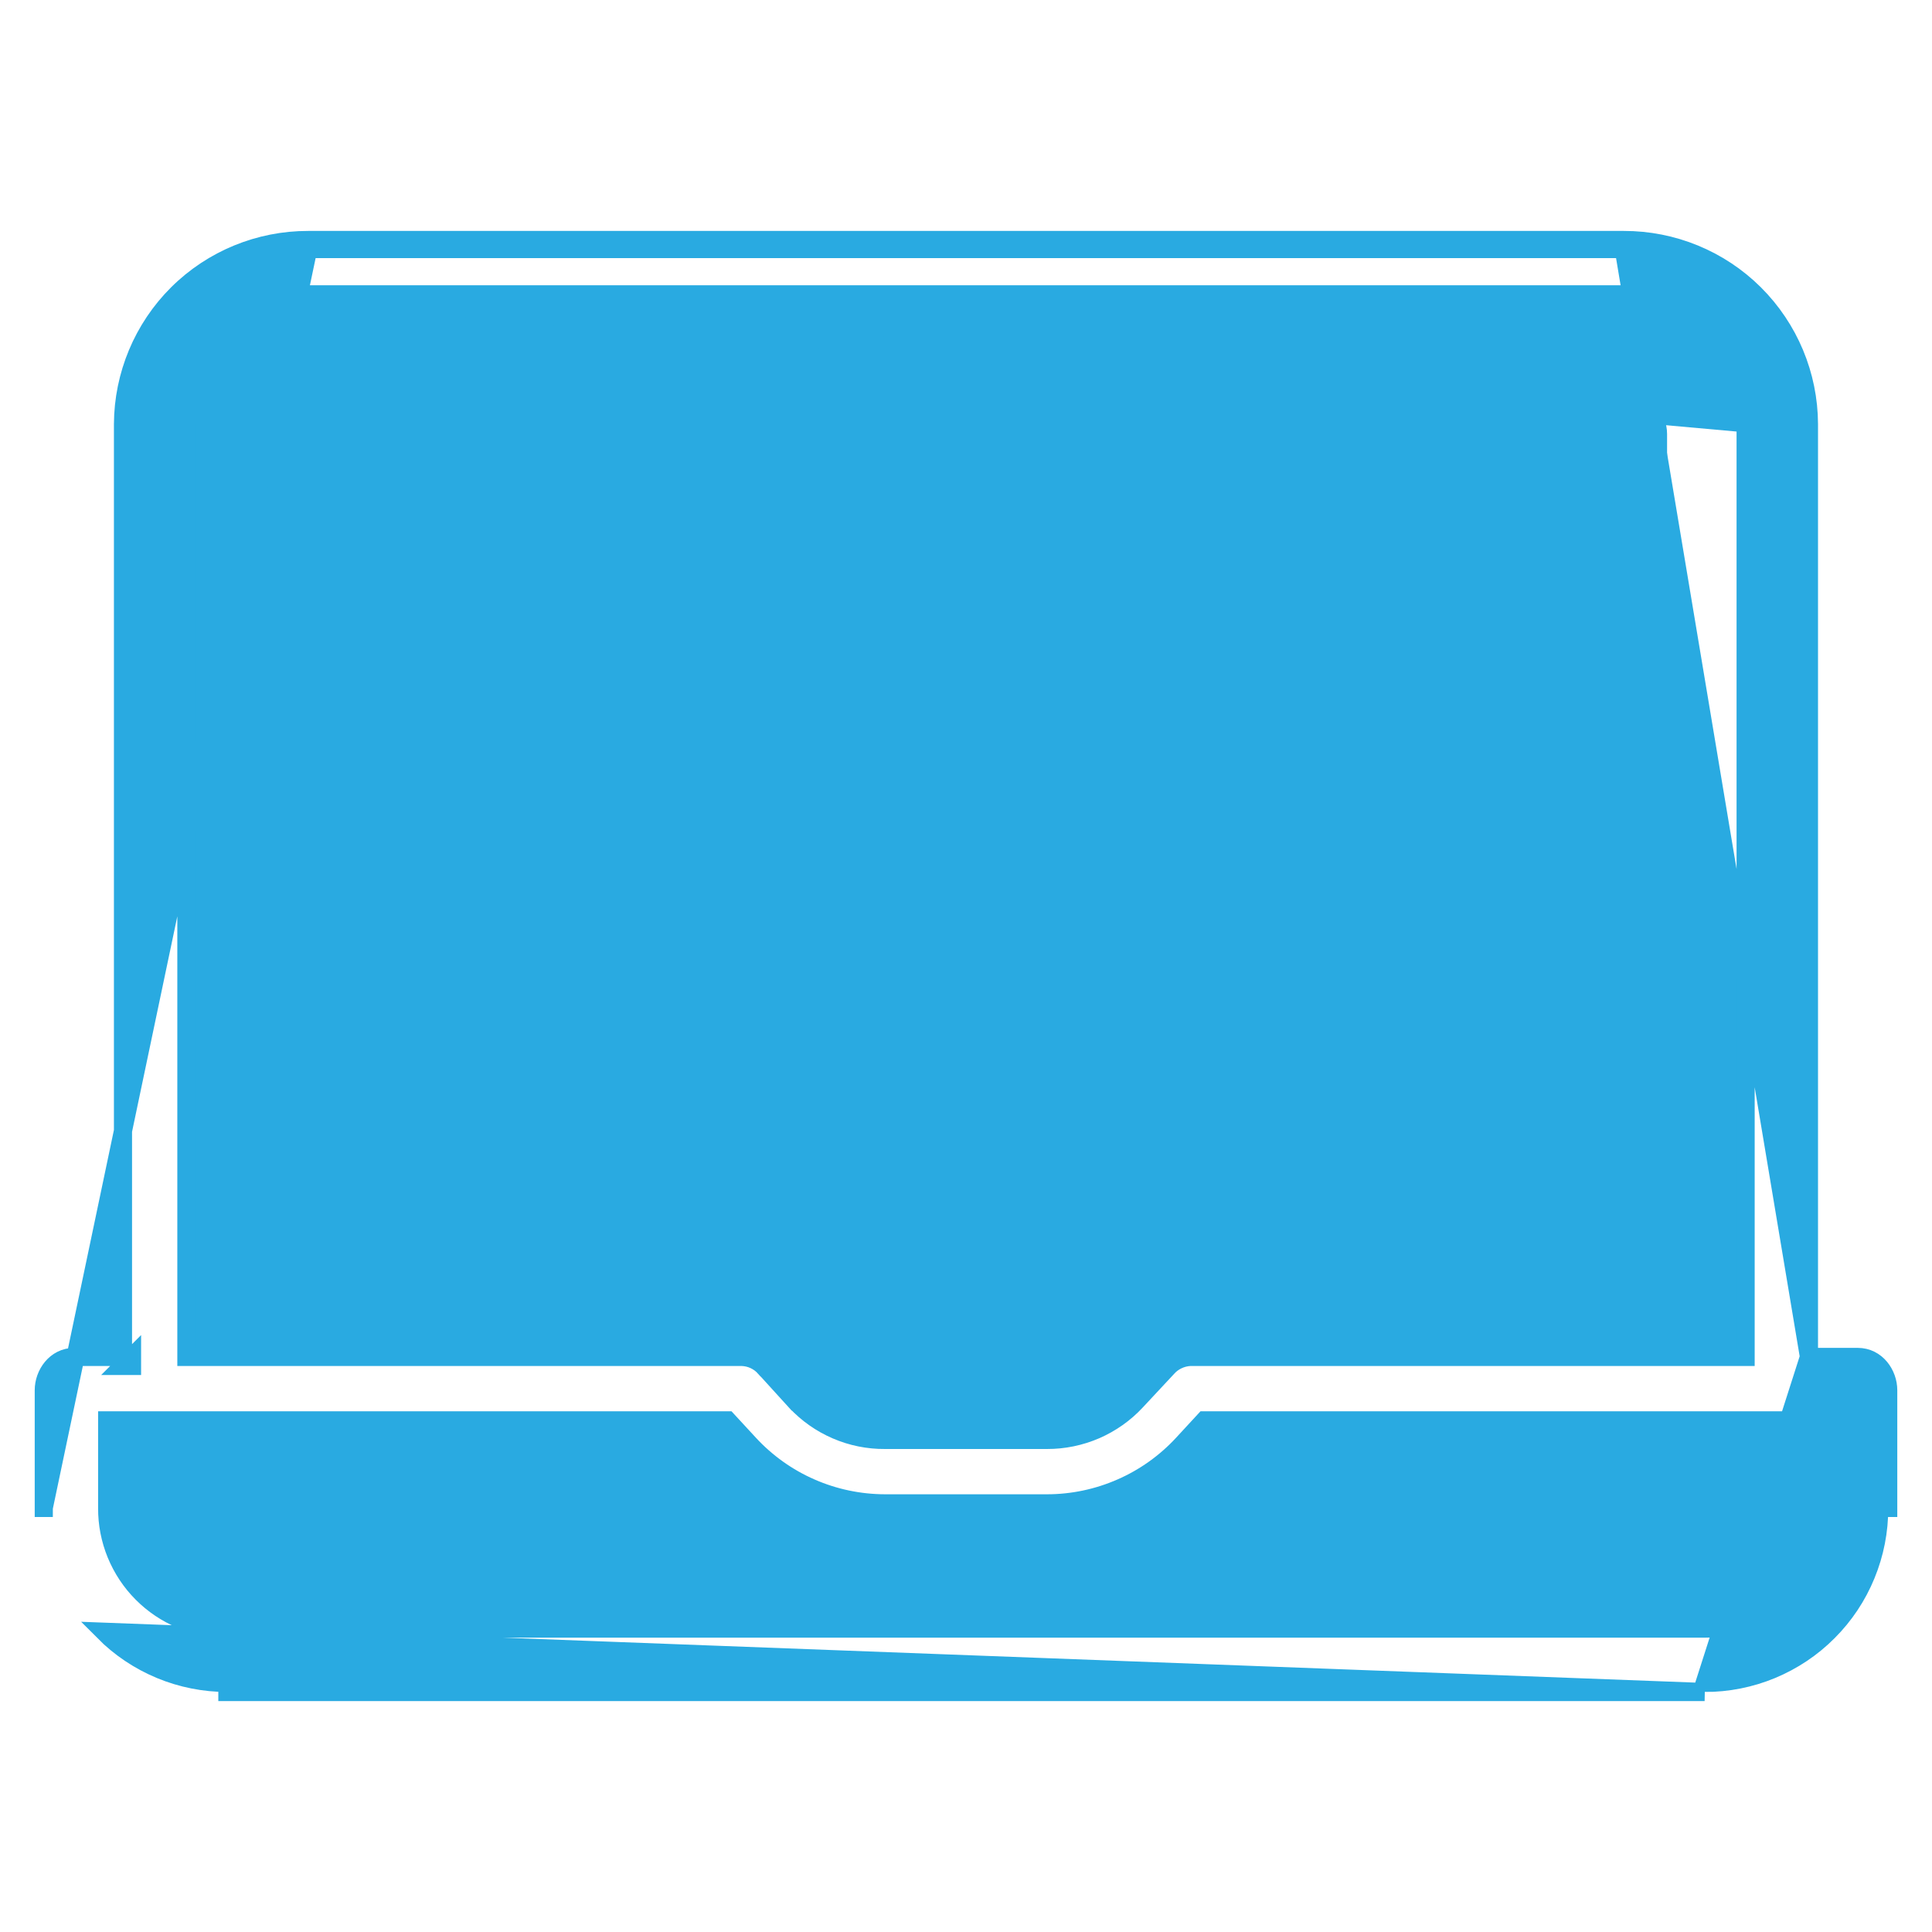 <svg width="32" height="32" viewBox="0 0 32 32" fill="none" xmlns="http://www.w3.org/2000/svg">
<path d="M10.932 20.163L10.922 11.62C10.922 11.62 10.922 11.619 10.922 11.619C10.921 11.538 10.941 11.458 10.977 11.386C10.977 11.386 10.977 11.386 10.977 11.386L12.488 8.356L12.61 8.417L12.488 8.356C12.532 8.269 12.599 8.195 12.682 8.144C12.765 8.092 12.861 8.065 12.958 8.065C13.056 8.065 13.151 8.092 13.234 8.144C13.317 8.195 13.384 8.269 13.428 8.356L14.939 11.385C14.939 11.385 14.939 11.385 14.939 11.385L14.94 11.386L14.805 11.453C14.831 11.504 14.845 11.562 14.845 11.62L10.932 20.163ZM10.932 20.163H5.588V7.713H26.413V20.163H21.087L21.087 8.829L21.087 8.827C21.085 8.686 21.029 8.552 20.931 8.451C20.832 8.351 20.699 8.292 20.558 8.288L20.558 8.287H20.553H16.846C16.533 8.287 16.35 8.564 16.35 8.829V20.163M10.932 20.163H16.35M16.35 20.163H14.984H16.35ZM4.691 6.816L4.797 6.922L4.691 6.816C4.593 6.915 4.537 7.048 4.537 7.188V20.688C4.537 20.827 4.593 20.96 4.691 21.059C4.79 21.157 4.923 21.212 5.062 21.212H26.938C27.077 21.212 27.21 21.157 27.309 21.059C27.407 20.96 27.462 20.827 27.462 20.688V7.188C27.462 7.048 27.407 6.915 27.309 6.816C27.21 6.718 27.077 6.662 26.938 6.662H5.062C4.923 6.662 4.79 6.718 4.691 6.816ZM11.981 18.663L11.972 12.15H13.944L13.936 18.663H11.981ZM13.621 11.1H12.295L12.958 9.771L13.621 11.1ZM11.982 20.163L11.982 19.712H13.934L13.934 20.163H11.982ZM17.4 18.837H17.589C17.728 18.837 17.861 18.782 17.96 18.684C18.058 18.585 18.114 18.452 18.114 18.312C18.114 18.173 18.058 18.04 17.96 17.941C17.861 17.843 17.728 17.788 17.589 17.788H17.4V17.212H18.122C18.262 17.212 18.395 17.157 18.494 17.059C18.592 16.96 18.648 16.827 18.648 16.688C18.648 16.548 18.592 16.415 18.494 16.316C18.395 16.218 18.262 16.163 18.122 16.163H17.4V15.588H17.587C17.726 15.588 17.86 15.532 17.958 15.434C18.056 15.335 18.112 15.202 18.112 15.062C18.112 14.923 18.056 14.79 17.958 14.691C17.86 14.593 17.726 14.537 17.587 14.537H17.4V13.963H18.122C18.262 13.963 18.395 13.907 18.494 13.809C18.592 13.71 18.648 13.577 18.648 13.438C18.648 13.298 18.592 13.165 18.494 13.066C18.395 12.968 18.262 12.912 18.122 12.912H17.4V12.338H17.589C17.728 12.338 17.861 12.282 17.96 12.184C18.058 12.085 18.114 11.952 18.114 11.812C18.114 11.673 18.058 11.54 17.96 11.441C17.861 11.343 17.728 11.287 17.589 11.287H17.4V10.713H18.12C18.26 10.713 18.393 10.657 18.492 10.559C18.59 10.46 18.645 10.327 18.645 10.188C18.645 10.048 18.59 9.915 18.492 9.816C18.393 9.718 18.26 9.662 18.12 9.662H17.4V9.338H20.038V20.163H17.4V18.837Z" fill="#29AAE1" stroke="#29AAE1" stroke-width="0.3"/>
<path d="M29.962 22.475H30.77C31.082 22.475 31.275 22.76 31.275 23.026V24.975V24.976H31.125C31.127 25.356 31.053 25.733 30.908 26.085C30.764 26.437 30.551 26.757 30.282 27.026C30.014 27.296 29.694 27.509 29.343 27.655C28.991 27.801 28.614 27.875 28.234 27.875L29.962 22.475ZM29.962 22.475L29.962 7.024L29.962 7.024C29.959 6.213 29.634 5.436 29.059 4.864C28.484 4.293 27.705 3.973 26.894 3.975M29.962 22.475L26.894 4.125M0.725 24.975V23.026C0.725 22.76 0.918 22.475 1.23 22.475H2.037V7.024V7.024C2.041 6.213 2.366 5.436 2.941 4.864C3.516 4.293 4.295 3.973 5.106 3.975M0.725 24.975L5.106 4.125M0.725 24.975V24.976H0.875L0.725 24.975ZM5.106 3.975C5.106 3.975 5.106 3.975 5.106 3.975L5.106 4.125M5.106 3.975H5.106V4.125M5.106 3.975H26.894M5.106 4.125H26.894M26.894 3.975C26.894 3.975 26.894 3.975 26.894 3.975L26.894 4.125M26.894 3.975H26.894V4.125M3.766 28.025H28.234L1.718 27.026C1.986 27.296 2.306 27.509 2.657 27.655C3.009 27.801 3.386 27.875 3.766 27.875V28.025H3.766ZM2.187 22.475V22.625H2.037L2.187 22.475ZM28.913 7.025L28.913 22.475H19.72V22.475L19.713 22.475C19.64 22.479 19.569 22.497 19.503 22.529C19.438 22.56 19.38 22.604 19.333 22.658L18.82 23.208L18.82 23.208C18.631 23.412 18.402 23.573 18.148 23.684C17.893 23.794 17.619 23.851 17.341 23.85H17.341L14.659 23.85L14.658 23.85C14.382 23.852 14.107 23.797 13.853 23.687C13.599 23.578 13.37 23.417 13.181 23.215C13.181 23.215 13.181 23.215 13.18 23.215L12.668 22.652C12.668 22.652 12.668 22.652 12.667 22.652C12.619 22.598 12.56 22.554 12.494 22.524C12.428 22.493 12.356 22.477 12.283 22.475L12.283 22.475H12.28H3.087V7.025C3.09 6.492 3.304 5.982 3.682 5.607C4.061 5.232 4.573 5.023 5.105 5.025H5.106L26.894 5.025L26.895 5.025C27.427 5.023 27.939 5.232 28.317 5.607C28.696 5.982 28.91 6.492 28.913 7.025C28.913 7.025 28.913 7.025 28.913 7.025ZM5.106 4.875H26.894C27.467 4.873 28.017 5.098 28.423 5.501C28.83 5.904 29.06 6.452 29.062 7.024L5.106 4.875ZM30.225 24.976L30.225 24.977C30.227 25.239 30.176 25.499 30.077 25.741C29.977 25.984 29.831 26.205 29.646 26.39C29.461 26.576 29.241 26.724 28.998 26.824C28.756 26.924 28.496 26.976 28.234 26.975H28.234H3.766H3.766C3.504 26.976 3.244 26.924 3.002 26.824C2.759 26.724 2.539 26.576 2.354 26.39C2.169 26.205 2.023 25.984 1.923 25.741C1.824 25.499 1.773 25.239 1.775 24.977V24.976V23.525H12.05L12.409 23.914L12.409 23.914C12.696 24.225 13.044 24.473 13.431 24.642C13.818 24.812 14.236 24.899 14.659 24.9H14.659H17.34H17.341C17.763 24.9 18.182 24.812 18.569 24.642C18.956 24.473 19.304 24.225 19.591 23.914L19.591 23.914L19.95 23.525H30.225L30.225 24.976Z" fill="#29AAE1" stroke="#29AAE1" stroke-width="0.3"/>
</svg>
